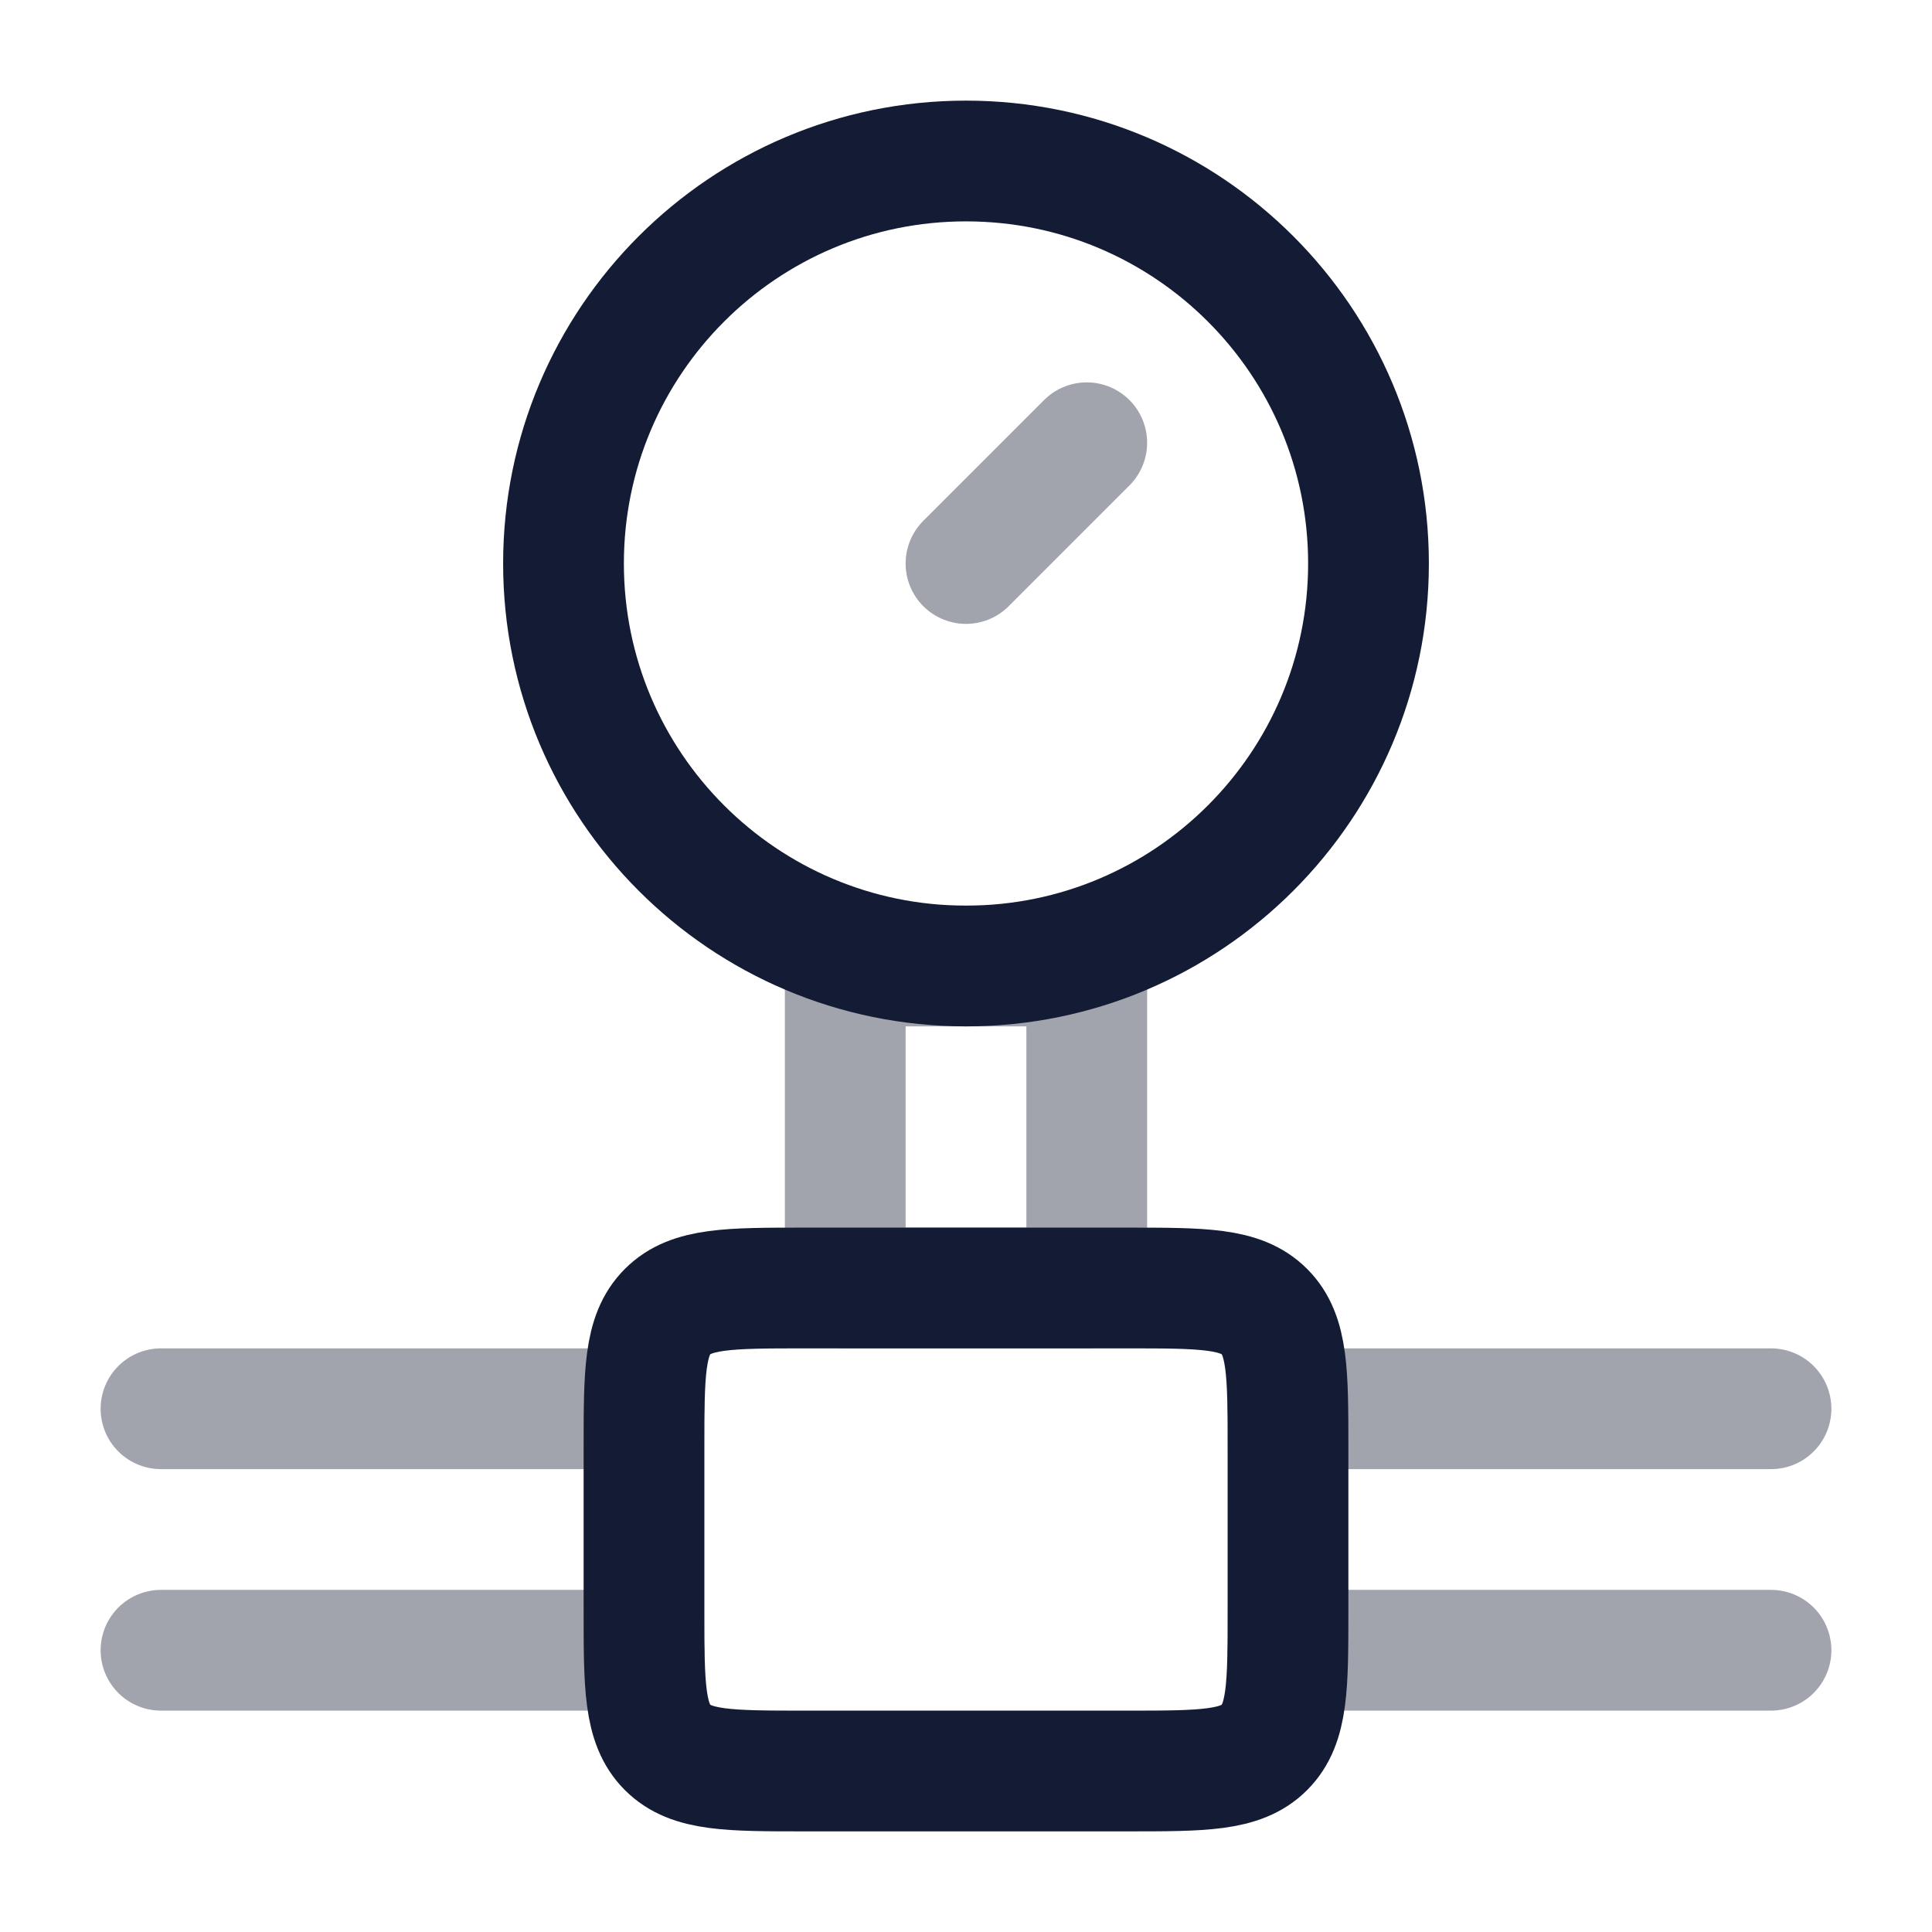 <svg width="24" height="24" viewBox="0 0 24 24" fill="none" xmlns="http://www.w3.org/2000/svg">
<path opacity="0.4" d="M2 17.5H8M8 20.5H2" stroke="#141B34" stroke-width="1.5" stroke-linecap="round" stroke-linejoin="round"/>
<path opacity="0.4" d="M16 17.5H22M22 20.5H16" stroke="#141B34" stroke-width="1.5" stroke-linecap="round" stroke-linejoin="round"/>
<path opacity="0.4" d="M13.5 12H10.5V16H13.5V12Z" stroke="#141B34" stroke-width="1.5" stroke-linecap="round" stroke-linejoin="round"/>
<path d="M17 7C17 9.761 14.761 12 12 12C9.239 12 7 9.761 7 7C7 4.239 9.239 2 12 2C14.761 2 17 4.239 17 7Z" stroke="#141B34" stroke-width="1.5"/>
<path opacity="0.4" d="M12 7L13.5 5.5" stroke="#141B34" stroke-width="1.5" stroke-linecap="round" stroke-linejoin="round"/>
<path d="M14 16H10C9.057 16 8.586 16 8.293 16.293C8 16.586 8 17.057 8 18V20C8 20.943 8 21.414 8.293 21.707C8.586 22 9.057 22 10 22H14C14.943 22 15.414 22 15.707 21.707C16 21.414 16 20.943 16 20V18C16 17.057 16 16.586 15.707 16.293C15.414 16 14.943 16 14 16Z" stroke="#141B34" stroke-width="1.5" stroke-linecap="round" stroke-linejoin="round"/>
</svg>
